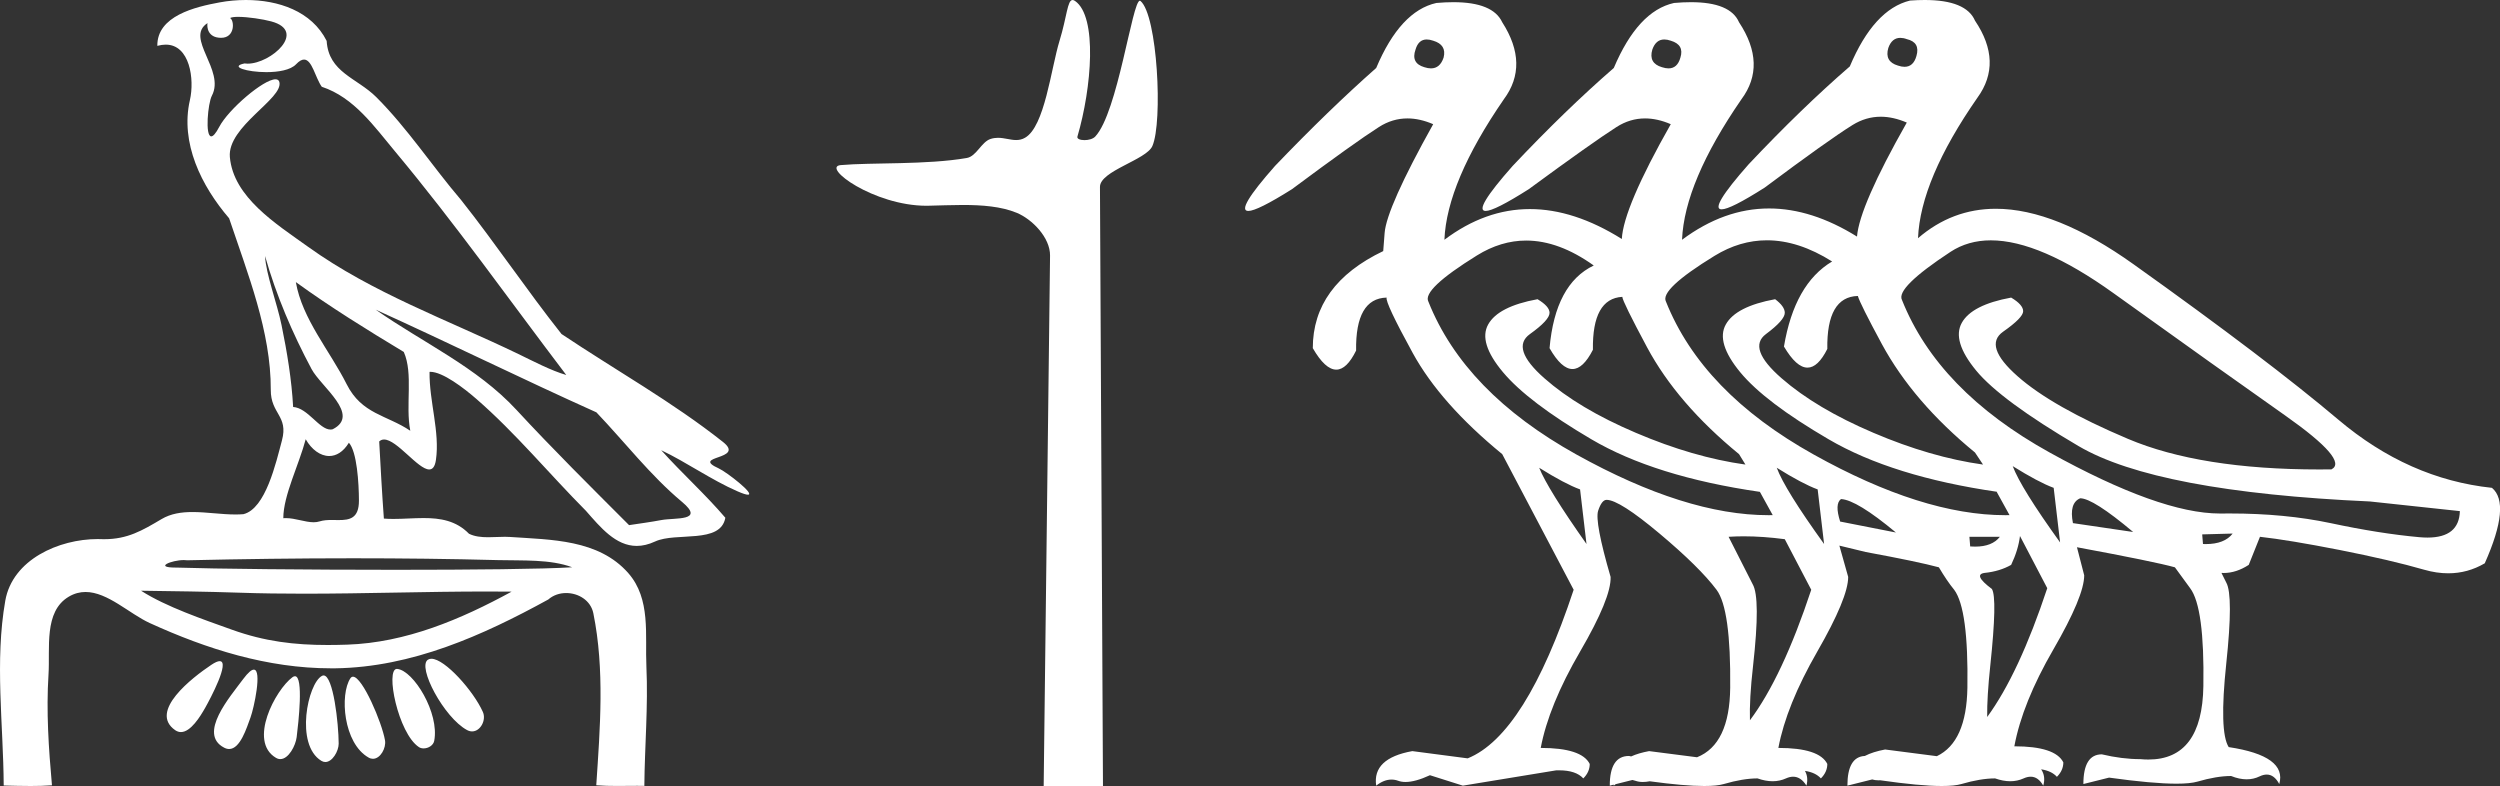<?xml version="1.0" encoding="UTF-8" standalone="no"?>
<svg
   width="57.252"
   height="18.0"
   version="1.1"
   id="svg8"
   sodipodi:docname="weserbaw.svg"
   inkscape:version="1.1.1 (3bf5ae0d25, 2021-09-20)"
   xmlns:inkscape="http://www.inkscape.org/namespaces/inkscape"
   xmlns:sodipodi="http://sodipodi.sourceforge.net/DTD/sodipodi-0.dtd"
   xmlns="http://www.w3.org/2000/svg"
   xmlns:svg="http://www.w3.org/2000/svg">
  <rect width="100%" height="100%" fill="#333333" stroke="none"/>
  <defs
     id="defs12" />
  <sodipodi:namedview
     id="namedview10"
     pagecolor="#ffffff"
     bordercolor="#666666"
     borderopacity="1.0"
     inkscape:pageshadow="2"
     inkscape:pageopacity="0.0"
     inkscape:pagecheckerboard="0"
     showgrid="false"
     inkscape:zoom="24.016754"
     inkscape:cx="28.625851"
     inkscape:cy="9.0145406"
     inkscape:window-width="1920"
     inkscape:window-height="1001"
     inkscape:window-x="-9"
     inkscape:window-y="-9"
     inkscape:window-maximized="1"
     inkscape:current-layer="svg8" />
  <path
     d="M 5.454 0.386 C 5.675 0.386 6.02 0.438 6.211 0.49 C 7.043 0.713 6.206 1.458 5.67 1.458 C 5.646 1.458 5.621 1.456 5.598 1.453 L 5.598 1.453 C 5.245 1.527 5.657 1.652 6.1 1.652 C 6.372 1.652 6.655 1.605 6.781 1.471 C 6.853 1.395 6.912 1.364 6.963 1.364 C 7.148 1.364 7.221 1.781 7.369 1.987 C 8.11 2.232 8.572 2.9 9.051 3.473 C 10.428 5.123 11.668 6.878 12.968 8.588 C 12.611 8.483 12.225 8.278 11.871 8.107 C 10.25 7.325 8.524 6.707 7.057 5.653 C 6.325 5.128 5.345 4.519 5.264 3.597 C 5.203 2.895 6.491 2.26 6.398 1.88 C 6.387 1.836 6.355 1.816 6.309 1.816 C 6.034 1.816 5.231 2.504 5.02 2.907 C 4.939 3.061 4.88 3.123 4.838 3.123 C 4.692 3.123 4.761 2.366 4.852 2.192 C 5.163 1.604 4.224 0.868 4.752 0.529 L 4.752 0.529 C 4.736 0.617 4.754 0.866 5.064 0.866 C 5.389 0.866 5.369 0.466 5.269 0.413 C 5.301 0.394 5.368 0.386 5.454 0.386 ZM 6.07 5.863 C 6.324 6.762 6.696 7.629 7.135 8.452 C 7.352 8.858 8.266 9.502 7.62 9.83 C 7.603 9.835 7.586 9.837 7.568 9.837 C 7.311 9.837 7.049 9.342 6.713 9.32 C 6.679 8.694 6.575 8.065 6.448 7.447 C 6.345 6.942 6.088 6.271 6.07 5.863 ZM 6.775 6.46 L 6.775 6.46 C 7.57 7.036 8.406 7.553 9.247 8.06 C 9.469 8.557 9.281 9.282 9.396 9.865 C 8.858 9.502 8.284 9.487 7.939 8.799 C 7.554 8.033 6.92 7.305 6.775 6.46 ZM 7.001 10.059 C 7.135 10.295 7.336 10.443 7.539 10.443 C 7.699 10.443 7.859 10.352 7.99 10.139 C 8.175 10.344 8.219 11.065 8.22 11.464 C 8.221 11.875 8.005 11.91 7.754 11.91 C 7.704 11.91 7.652 11.908 7.599 11.908 C 7.503 11.908 7.407 11.913 7.321 11.94 C 7.277 11.954 7.231 11.96 7.183 11.96 C 6.986 11.96 6.76 11.865 6.547 11.865 C 6.527 11.865 6.507 11.866 6.488 11.867 C 6.488 11.348 6.847 10.642 7.001 10.059 ZM 8.604 7.092 C 10.295 7.858 11.963 8.682 13.658 9.443 C 14.306 10.122 14.897 10.891 15.617 11.492 C 16.156 11.942 15.463 11.85 15.144 11.91 C 14.9 11.956 14.652 11.989 14.406 12.026 C 13.536 11.155 12.661 10.288 11.826 9.385 C 10.917 8.403 9.681 7.847 8.604 7.092 ZM 8.092 12.785 C 9.197 12.785 10.303 12.798 11.408 12.827 C 11.964 12.841 12.605 12.804 13.103 12.991 C 12.445 13.033 10.799 13.049 9.061 13.049 C 7.041 13.049 4.897 13.027 4.041 12.998 C 4.035 12.998 4.03 12.998 4.024 12.998 C 3.515 12.998 3.927 12.826 4.212 12.826 C 4.239 12.826 4.264 12.828 4.288 12.831 C 5.555 12.802 6.823 12.785 8.092 12.785 ZM 3.23 13.528 C 3.98 13.538 4.731 13.548 5.481 13.573 C 5.975 13.59 6.469 13.596 6.963 13.596 C 8.361 13.596 9.759 13.546 11.155 13.546 C 11.343 13.546 11.53 13.547 11.717 13.549 C 10.556 14.183 9.296 14.718 7.951 14.763 C 7.799 14.768 7.651 14.771 7.506 14.771 C 6.746 14.771 6.063 14.691 5.31 14.42 C 4.654 14.184 3.804 13.897 3.23 13.528 ZM 9.879 15.086 C 9.85 15.086 9.824 15.093 9.801 15.107 C 9.545 15.265 10.169 16.437 10.696 16.719 C 10.735 16.74 10.774 16.75 10.811 16.75 C 11.003 16.75 11.141 16.49 11.058 16.304 C 10.844 15.824 10.188 15.086 9.879 15.086 ZM 5.031 15.141 C 4.989 15.141 4.926 15.167 4.837 15.227 C 4.405 15.516 3.394 16.294 4.014 16.723 C 4.057 16.752 4.1 16.765 4.143 16.765 C 4.367 16.765 4.585 16.411 4.699 16.209 C 4.818 15.999 5.273 15.141 5.031 15.141 ZM 9.09 15.318 C 8.817 15.318 9.117 16.794 9.593 17.109 C 9.624 17.13 9.662 17.139 9.702 17.139 C 9.808 17.139 9.924 17.07 9.944 16.966 C 10.067 16.329 9.471 15.356 9.098 15.319 C 9.096 15.318 9.093 15.318 9.09 15.318 ZM 5.813 15.335 C 5.762 15.335 5.684 15.397 5.569 15.551 C 5.267 15.959 4.526 16.807 5.133 17.122 C 5.173 17.143 5.211 17.153 5.247 17.153 C 5.501 17.153 5.647 16.674 5.736 16.433 C 5.818 16.21 6.005 15.335 5.813 15.335 ZM 8.084 15.497 C 8.061 15.497 8.041 15.509 8.024 15.534 C 7.779 15.902 7.86 17.025 8.445 17.351 C 8.477 17.369 8.51 17.377 8.541 17.377 C 8.713 17.377 8.847 17.127 8.817 16.954 C 8.746 16.544 8.3 15.497 8.084 15.497 ZM 6.755 15.486 C 6.738 15.486 6.719 15.493 6.697 15.509 C 6.306 15.8 5.68 16.975 6.318 17.354 C 6.353 17.375 6.386 17.384 6.419 17.384 C 6.61 17.384 6.77 17.075 6.794 16.88 C 6.835 16.546 6.956 15.486 6.755 15.486 ZM 7.41 15.468 C 7.397 15.468 7.385 15.472 7.372 15.479 C 7.048 15.652 6.752 17.051 7.358 17.423 C 7.389 17.442 7.42 17.451 7.45 17.451 C 7.614 17.451 7.756 17.199 7.756 17.03 C 7.754 16.57 7.633 15.468 7.41 15.468 ZM 5.632 0.0 C 5.427 0.0 5.224 0.019 5.034 0.054 C 4.467 0.158 3.594 0.365 3.603 1.05 C 3.673 1.031 3.737 1.022 3.796 1.022 C 4.346 1.022 4.459 1.811 4.349 2.292 C 4.124 3.273 4.61 4.257 5.247 4.999 C 5.672 6.268 6.207 7.594 6.201 8.927 C 6.198 9.483 6.609 9.519 6.457 10.085 C 6.321 10.595 6.084 11.651 5.574 11.775 C 5.514 11.78 5.453 11.782 5.392 11.782 C 5.069 11.782 4.729 11.726 4.408 11.726 C 4.154 11.726 3.911 11.762 3.699 11.888 C 3.254 12.152 2.92 12.348 2.387 12.348 C 2.364 12.348 2.341 12.347 2.317 12.347 C 2.291 12.346 2.265 12.345 2.239 12.345 C 1.344 12.345 0.286 12.817 0.121 13.756 C -0.123 15.147 0.077 16.583 0.085 17.989 C 0.29 17.994 0.497 18 0.703 18 C 0.866 18 1.028 17.996 1.19 17.984 C 1.114 17.14 1.057 16.29 1.111 15.445 C 1.15 14.844 0.998 14.005 1.576 13.664 C 1.704 13.588 1.832 13.557 1.959 13.557 C 2.465 13.557 2.964 14.056 3.431 14.269 C 4.737 14.865 6.128 15.305 7.578 15.305 C 7.611 15.305 7.644 15.305 7.678 15.305 C 9.434 15.28 11.053 14.554 12.556 13.729 C 12.671 13.628 12.818 13.581 12.966 13.581 C 13.247 13.581 13.528 13.75 13.588 14.044 C 13.85 15.336 13.742 16.676 13.655 17.983 C 13.812 17.996 13.97 17.999 14.128 17.999 C 14.284 17.999 14.441 17.996 14.597 17.996 C 14.65 17.996 14.703 17.997 14.756 17.998 C 14.764 17.087 14.845 16.175 14.803 15.265 C 14.77 14.544 14.91 13.715 14.386 13.122 C 13.706 12.351 12.623 12.362 11.682 12.297 C 11.644 12.294 11.605 12.293 11.565 12.293 C 11.44 12.293 11.308 12.303 11.179 12.303 C 11.022 12.303 10.87 12.288 10.74 12.223 C 10.446 11.921 10.081 11.864 9.701 11.864 C 9.472 11.864 9.238 11.884 9.011 11.884 C 8.937 11.884 8.863 11.882 8.791 11.876 C 8.748 11.288 8.716 10.699 8.684 10.11 C 8.717 10.079 8.754 10.065 8.795 10.065 C 9.089 10.065 9.575 10.751 9.829 10.751 C 9.905 10.751 9.96 10.691 9.983 10.534 C 10.077 9.892 9.828 9.191 9.837 8.516 C 9.842 8.515 9.848 8.515 9.853 8.515 C 10.138 8.515 10.619 8.884 10.906 9.133 C 11.804 9.912 12.575 10.85 13.419 11.699 C 13.753 12.079 14.1 12.502 14.582 12.502 C 14.712 12.502 14.851 12.471 15.002 12.401 C 15.483 12.178 16.502 12.466 16.611 11.857 C 16.149 11.316 15.617 10.839 15.142 10.31 L 15.142 10.31 C 15.72 10.584 16.285 10.988 16.888 11.251 C 17.013 11.306 17.089 11.329 17.127 11.329 C 17.309 11.329 16.639 10.808 16.46 10.727 C 15.795 10.427 17.084 10.539 16.558 10.122 C 15.403 9.207 14.092 8.474 12.859 7.649 C 12.068 6.651 11.353 5.582 10.56 4.581 C 9.899 3.807 9.338 2.945 8.618 2.225 C 8.175 1.783 7.525 1.66 7.481 0.937 C 7.138 0.252 6.37 0.0 5.632 0.0 Z"
     style="fill:#ffffff;stroke:none"
     id="path2" />
  <path
     d="M 24.563 0.0 C 24.443 0.0 24.435 0.377 24.264 0.935 C 24.069 1.57 23.926 2.897 23.475 3.154 C 23.407 3.194 23.339 3.207 23.271 3.207 C 23.138 3.207 23.002 3.156 22.854 3.156 C 22.8 3.156 22.744 3.163 22.685 3.182 C 22.474 3.25 22.363 3.579 22.141 3.618 C 21.219 3.778 19.958 3.718 19.253 3.781 C 18.801 3.822 20.009 4.712 21.218 4.712 C 21.235 4.712 21.252 4.711 21.269 4.711 C 21.52 4.706 21.785 4.694 22.048 4.694 C 22.489 4.694 22.925 4.726 23.285 4.874 C 23.637 5.02 24.052 5.441 24.047 5.855 L 23.901 18 L 25.259 18 L 25.19 4.281 C 25.188 3.913 26.251 3.663 26.39 3.345 C 26.632 2.792 26.508 0.35 26.118 0.022 C 26.113 0.018 26.108 0.016 26.104 0.016 C 25.928 0.016 25.599 2.577 25.082 3.127 C 25.03 3.183 24.926 3.209 24.836 3.209 C 24.739 3.209 24.658 3.18 24.674 3.127 C 25.002 2.009 25.135 0.378 24.619 0.022 C 24.598 0.007 24.579 0.0 24.563 0.0 Z"
     style="fill:#ffffff;stroke:none"
     id="path4" />
  <path
     d="M 43.518 0.867 C 43.563 0.867 43.613 0.876 43.667 0.896 C 43.875 0.945 43.949 1.073 43.888 1.282 C 43.842 1.447 43.751 1.53 43.615 1.53 C 43.57 1.53 43.52 1.521 43.465 1.502 C 43.256 1.441 43.183 1.306 43.244 1.098 C 43.298 0.944 43.39 0.867 43.518 0.867 ZM 32.673 0.904 C 32.717 0.904 32.767 0.913 32.821 0.932 C 33.029 0.994 33.109 1.122 33.06 1.318 C 33.005 1.484 32.908 1.566 32.77 1.566 C 32.724 1.566 32.674 1.557 32.619 1.539 C 32.41 1.478 32.343 1.343 32.417 1.134 C 32.462 0.981 32.547 0.904 32.673 0.904 ZM 38.113 0.904 C 38.158 0.904 38.208 0.913 38.262 0.932 C 38.471 0.994 38.544 1.122 38.483 1.318 C 38.437 1.484 38.346 1.566 38.211 1.566 C 38.165 1.566 38.115 1.557 38.06 1.539 C 37.852 1.478 37.778 1.343 37.84 1.134 C 37.894 0.981 37.985 0.904 38.113 0.904 ZM 34.95 5.509 C 35.449 5.509 35.965 5.699 36.498 6.08 C 35.909 6.361 35.572 6.993 35.486 7.973 C 35.668 8.292 35.843 8.451 36.011 8.451 C 36.173 8.451 36.329 8.304 36.479 8.01 C 36.467 7.228 36.691 6.824 37.152 6.798 L 37.152 6.798 C 37.156 6.87 37.346 7.256 37.72 7.955 C 38.18 8.812 38.881 9.627 39.825 10.4 L 39.972 10.639 C 39.175 10.528 38.339 10.286 37.463 9.912 C 36.586 9.539 35.888 9.122 35.367 8.662 C 34.846 8.203 34.736 7.866 35.036 7.651 C 35.336 7.437 35.486 7.274 35.486 7.164 C 35.486 7.066 35.395 6.962 35.211 6.852 C 34.61 6.962 34.233 7.155 34.08 7.431 C 33.927 7.706 34.04 8.071 34.42 8.524 C 34.8 8.978 35.474 9.49 36.442 10.059 C 37.411 10.629 38.697 11.031 40.303 11.264 L 40.597 11.797 C 40.565 11.797 40.532 11.798 40.499 11.798 C 39.235 11.798 37.769 11.335 36.102 10.409 C 34.393 9.459 33.262 8.292 32.711 6.907 C 32.613 6.723 32.983 6.371 33.823 5.85 C 34.189 5.623 34.565 5.509 34.95 5.509 ZM 40.464 5.503 C 40.945 5.503 41.443 5.664 41.957 5.988 C 41.381 6.331 41.014 6.98 40.854 7.936 C 41.044 8.258 41.223 8.419 41.393 8.419 C 41.553 8.419 41.704 8.277 41.847 7.991 C 41.835 7.195 42.068 6.79 42.546 6.778 C 42.582 6.901 42.766 7.268 43.097 7.881 C 43.575 8.763 44.286 9.591 45.229 10.363 L 45.413 10.639 C 44.617 10.528 43.78 10.286 42.904 9.912 C 42.028 9.539 41.326 9.122 40.799 8.662 C 40.272 8.203 40.153 7.866 40.441 7.651 C 40.729 7.437 40.873 7.274 40.873 7.164 C 40.873 7.066 40.799 6.962 40.652 6.852 C 40.052 6.962 39.675 7.155 39.522 7.431 C 39.368 7.706 39.479 8.071 39.852 8.524 C 40.226 8.978 40.9 9.49 41.875 10.059 C 42.849 10.629 44.139 11.031 45.744 11.264 L 45.726 11.264 L 46.02 11.797 C 45.988 11.797 45.955 11.798 45.922 11.798 C 44.658 11.798 43.195 11.335 41.535 10.409 C 39.831 9.459 38.704 8.292 38.152 6.907 C 38.054 6.723 38.425 6.374 39.264 5.859 C 39.652 5.621 40.052 5.503 40.464 5.503 ZM 47.638 11.411 C 47.834 11.411 48.238 11.668 48.851 12.183 L 47.472 11.98 C 47.411 11.674 47.466 11.484 47.638 11.411 ZM 42.16 11.429 C 42.401 11.441 42.82 11.697 43.418 12.195 L 43.418 12.195 L 42.141 11.944 C 42.055 11.674 42.061 11.503 42.16 11.429 ZM 45.592 5.504 C 46.34 5.504 47.276 5.907 48.401 6.714 C 50.049 7.896 51.36 8.831 52.335 9.517 C 53.309 10.203 53.661 10.614 53.392 10.749 C 53.299 10.75 53.207 10.751 53.116 10.751 C 51.296 10.751 49.834 10.517 48.731 10.05 C 47.573 9.56 46.731 9.082 46.204 8.616 C 45.677 8.151 45.567 7.811 45.873 7.596 C 46.179 7.382 46.332 7.225 46.332 7.127 C 46.332 7.029 46.241 6.925 46.057 6.815 C 45.456 6.925 45.079 7.118 44.926 7.394 C 44.773 7.67 44.883 8.034 45.257 8.488 C 45.631 8.941 46.412 9.517 47.601 10.216 C 48.79 10.914 51.014 11.337 54.274 11.484 L 56.333 11.705 C 56.322 12.109 56.075 12.311 55.591 12.311 C 55.533 12.311 55.47 12.308 55.404 12.302 C 54.798 12.247 54.121 12.14 53.373 11.98 C 52.679 11.833 51.911 11.759 51.069 11.759 C 51.004 11.759 50.939 11.759 50.873 11.76 C 50.861 11.76 50.849 11.76 50.838 11.76 C 49.92 11.76 48.621 11.294 46.939 10.363 C 45.236 9.419 44.108 8.255 43.557 6.87 C 43.459 6.686 43.829 6.319 44.669 5.767 C 44.936 5.592 45.244 5.504 45.592 5.504 ZM 46.093 10.675 C 46.486 10.92 46.798 11.086 47.031 11.172 L 47.178 12.422 C 46.578 11.588 46.216 11.006 46.093 10.675 ZM 35.248 10.712 C 35.64 10.957 35.952 11.123 36.185 11.208 L 36.332 12.458 C 35.744 11.625 35.382 11.043 35.248 10.712 ZM 40.689 10.712 C 41.081 10.957 41.394 11.123 41.626 11.208 L 41.773 12.458 C 41.173 11.625 40.811 11.043 40.689 10.712 ZM 51.13 12.219 C 51.005 12.38 50.799 12.46 50.513 12.46 C 50.492 12.46 50.472 12.459 50.45 12.458 L 50.432 12.238 L 51.13 12.219 ZM 45.799 12.293 C 45.681 12.443 45.493 12.518 45.234 12.518 C 45.197 12.518 45.159 12.517 45.119 12.514 L 45.101 12.293 ZM 46.259 12.275 L 46.884 13.47 C 46.451 14.776 45.992 15.759 45.508 16.42 L 45.508 16.42 C 45.504 16.113 45.528 15.721 45.579 15.243 C 45.689 14.208 45.701 13.623 45.616 13.488 C 45.321 13.267 45.266 13.145 45.45 13.12 C 45.683 13.096 45.885 13.034 46.057 12.936 C 46.167 12.704 46.234 12.483 46.259 12.275 ZM 39.931 12.282 C 40.226 12.282 40.54 12.304 40.873 12.348 L 41.479 13.506 C 41.038 14.838 40.57 15.834 40.075 16.495 L 40.075 16.495 C 40.065 16.178 40.088 15.761 40.147 15.243 C 40.263 14.208 40.26 13.586 40.137 13.378 L 39.586 12.293 C 39.698 12.286 39.813 12.282 39.931 12.282 ZM 44.355 17.317 L 44.355 17.317 L 44.355 17.317 C 44.355 17.317 44.355 17.317 44.355 17.317 ZM 37.354 17.323 L 37.354 17.323 C 37.354 17.323 37.354 17.323 37.354 17.323 L 37.354 17.323 C 37.354 17.323 37.354 17.323 37.354 17.323 ZM 38.863 17.342 L 38.863 17.342 L 38.863 17.342 C 38.863 17.342 38.863 17.342 38.863 17.342 ZM 44.077 0.0 C 43.972 0.0 43.86 0.004 43.74 0.013 C 43.189 0.148 42.729 0.65 42.362 1.521 C 41.626 2.158 40.854 2.905 40.045 3.763 C 39.438 4.45 39.232 4.794 39.426 4.794 C 39.562 4.794 39.891 4.628 40.413 4.296 C 41.381 3.573 42.052 3.095 42.426 2.862 C 42.629 2.736 42.844 2.673 43.07 2.673 C 43.261 2.673 43.46 2.718 43.667 2.807 C 42.944 4.082 42.564 4.952 42.527 5.418 C 41.836 4.988 41.164 4.774 40.513 4.774 C 39.826 4.774 39.162 5.013 38.52 5.491 C 38.556 4.609 39.01 3.537 39.88 2.274 C 40.272 1.747 40.254 1.159 39.825 0.509 C 39.692 0.203 39.325 0.05 38.724 0.05 C 38.604 0.05 38.475 0.056 38.336 0.068 C 37.784 0.191 37.325 0.687 36.957 1.557 C 36.222 2.195 35.45 2.942 34.641 3.8 C 34.033 4.487 33.827 4.831 34.022 4.831 C 34.157 4.831 34.486 4.665 35.009 4.333 C 35.977 3.622 36.648 3.147 37.021 2.908 C 37.227 2.777 37.444 2.712 37.673 2.712 C 37.862 2.712 38.058 2.756 38.262 2.844 C 37.539 4.119 37.165 4.995 37.141 5.473 C 36.411 5.016 35.709 4.788 35.036 4.788 C 34.354 4.788 33.701 5.022 33.078 5.491 C 33.115 4.609 33.569 3.537 34.439 2.274 C 34.831 1.747 34.819 1.159 34.402 0.509 C 34.259 0.203 33.886 0.05 33.284 0.05 C 33.163 0.05 33.033 0.056 32.894 0.068 C 32.343 0.191 31.883 0.687 31.516 1.557 C 30.793 2.195 30.021 2.942 29.199 3.8 C 28.592 4.487 28.388 4.831 28.587 4.831 C 28.725 4.831 29.058 4.665 29.586 4.333 C 30.541 3.622 31.206 3.147 31.58 2.908 C 31.785 2.777 32.003 2.712 32.232 2.712 C 32.42 2.712 32.617 2.756 32.821 2.844 C 32.11 4.119 31.739 4.949 31.709 5.335 C 31.692 5.552 31.681 5.69 31.677 5.75 L 31.677 5.75 C 30.601 6.265 30.064 7.006 30.064 7.973 C 30.253 8.301 30.432 8.465 30.602 8.465 C 30.762 8.465 30.913 8.319 31.056 8.028 C 31.044 7.232 31.277 6.827 31.755 6.815 L 31.755 6.815 C 31.73 6.888 31.929 7.311 32.352 8.083 C 32.775 8.855 33.458 9.627 34.402 10.4 L 36.038 13.506 C 35.303 15.724 34.494 17.011 33.611 17.367 L 32.343 17.201 C 31.73 17.312 31.454 17.575 31.516 17.992 C 31.634 17.899 31.75 17.853 31.865 17.853 C 31.918 17.853 31.97 17.862 32.021 17.881 C 32.07 17.899 32.125 17.908 32.187 17.908 C 32.336 17.908 32.522 17.857 32.747 17.753 L 33.501 17.992 L 35.634 17.642 C 35.658 17.641 35.682 17.641 35.705 17.641 C 35.962 17.641 36.146 17.703 36.259 17.826 C 36.357 17.728 36.406 17.618 36.406 17.495 C 36.283 17.25 35.909 17.128 35.284 17.128 C 35.407 16.478 35.707 15.743 36.185 14.922 C 36.663 14.101 36.896 13.531 36.884 13.212 C 36.638 12.367 36.544 11.861 36.599 11.696 C 36.654 11.53 36.718 11.447 36.792 11.447 C 36.988 11.447 37.392 11.705 38.005 12.219 C 38.618 12.734 39.053 13.163 39.31 13.506 C 39.531 13.8 39.635 14.548 39.623 15.749 C 39.614 16.613 39.361 17.144 38.863 17.342 L 38.863 17.342 L 37.766 17.201 C 37.605 17.231 37.468 17.271 37.354 17.323 L 37.354 17.323 C 37.338 17.319 37.322 17.316 37.306 17.312 C 37.012 17.312 36.865 17.538 36.865 17.992 L 36.954 17.969 L 36.954 17.969 C 36.955 17.977 36.956 17.984 36.957 17.992 C 36.971 17.98 36.986 17.969 37 17.958 L 37 17.958 L 37.384 17.862 L 37.384 17.862 C 37.407 17.867 37.43 17.873 37.453 17.881 C 37.504 17.899 37.56 17.908 37.622 17.908 C 37.671 17.908 37.724 17.903 37.78 17.892 L 37.78 17.892 C 38.307 17.964 38.723 18 39.027 18 C 39.223 18 39.373 17.985 39.476 17.955 C 39.77 17.869 40.027 17.826 40.248 17.826 C 40.37 17.869 40.486 17.891 40.595 17.891 C 40.703 17.891 40.805 17.869 40.9 17.826 C 40.958 17.8 41.013 17.787 41.064 17.787 C 41.182 17.787 41.284 17.855 41.369 17.992 C 41.402 17.867 41.391 17.754 41.335 17.654 L 41.335 17.654 C 41.496 17.678 41.617 17.735 41.7 17.826 C 41.798 17.728 41.847 17.618 41.847 17.495 C 41.724 17.25 41.351 17.128 40.726 17.128 C 40.848 16.478 41.145 15.743 41.617 14.922 C 42.089 14.101 42.325 13.531 42.325 13.212 L 42.123 12.495 L 42.123 12.495 C 42.27 12.532 42.472 12.581 42.729 12.642 C 43.526 12.789 44.084 12.906 44.402 12.992 C 44.525 13.2 44.641 13.371 44.752 13.506 C 44.972 13.8 45.073 14.548 45.055 15.749 C 45.042 16.578 44.809 17.101 44.355 17.317 L 44.355 17.317 L 43.171 17.164 C 42.984 17.199 42.829 17.248 42.706 17.312 L 42.706 17.312 C 42.44 17.325 42.307 17.551 42.307 17.992 L 42.874 17.85 L 42.874 17.85 C 42.917 17.863 42.965 17.87 43.017 17.87 C 43.03 17.87 43.044 17.87 43.058 17.869 L 43.058 17.869 C 43.664 17.956 44.134 18 44.469 18 C 44.665 18 44.814 17.985 44.917 17.955 C 45.211 17.869 45.468 17.826 45.689 17.826 C 45.812 17.869 45.927 17.891 46.036 17.891 C 46.145 17.891 46.247 17.869 46.342 17.826 C 46.399 17.8 46.454 17.787 46.504 17.787 C 46.619 17.787 46.715 17.855 46.792 17.992 C 46.833 17.852 46.817 17.727 46.744 17.618 L 46.744 17.618 C 46.902 17.642 47.023 17.699 47.105 17.79 C 47.203 17.691 47.252 17.581 47.252 17.459 C 47.129 17.214 46.755 17.091 46.13 17.091 C 46.253 16.429 46.55 15.691 47.022 14.876 C 47.494 14.061 47.73 13.494 47.73 13.175 L 47.564 12.532 L 47.564 12.532 C 48.753 12.753 49.5 12.906 49.807 12.992 L 50.156 13.47 C 50.377 13.764 50.478 14.511 50.459 15.712 C 50.442 16.833 50.022 17.394 49.199 17.394 C 49.14 17.394 49.079 17.391 49.016 17.385 C 48.735 17.385 48.44 17.348 48.134 17.275 C 47.852 17.275 47.711 17.502 47.711 17.955 L 48.299 17.808 C 48.965 17.901 49.479 17.947 49.842 17.947 C 50.053 17.947 50.213 17.931 50.322 17.9 C 50.616 17.814 50.873 17.771 51.094 17.771 C 51.22 17.822 51.339 17.847 51.451 17.847 C 51.556 17.847 51.654 17.825 51.746 17.78 C 51.804 17.752 51.859 17.738 51.91 17.738 C 52.024 17.738 52.12 17.81 52.197 17.955 C 52.319 17.526 51.933 17.244 51.039 17.109 C 50.891 16.876 50.873 16.239 50.983 15.198 C 51.094 14.156 51.094 13.537 50.983 13.341 L 50.873 13.12 L 50.873 13.12 C 50.89 13.121 50.908 13.122 50.925 13.122 C 51.116 13.122 51.307 13.06 51.498 12.936 L 51.755 12.293 C 52.197 12.342 52.806 12.443 53.585 12.596 C 54.363 12.75 55.006 12.9 55.515 13.047 C 55.706 13.102 55.89 13.129 56.068 13.129 C 56.364 13.129 56.642 13.053 56.903 12.9 C 57.307 11.993 57.362 11.417 57.068 11.172 C 55.794 11.037 54.62 10.516 53.548 9.609 C 52.475 8.702 50.913 7.516 48.86 6.052 C 47.672 5.204 46.621 4.781 45.706 4.781 C 45.04 4.781 44.446 5.005 43.924 5.455 L 43.924 5.455 C 43.961 4.56 44.415 3.488 45.285 2.237 C 45.677 1.698 45.658 1.11 45.229 0.473 C 45.093 0.158 44.709 0.0 44.077 0.0 Z"
     style="fill:#ffffff;stroke:none"
     id="path6" />
</svg>
